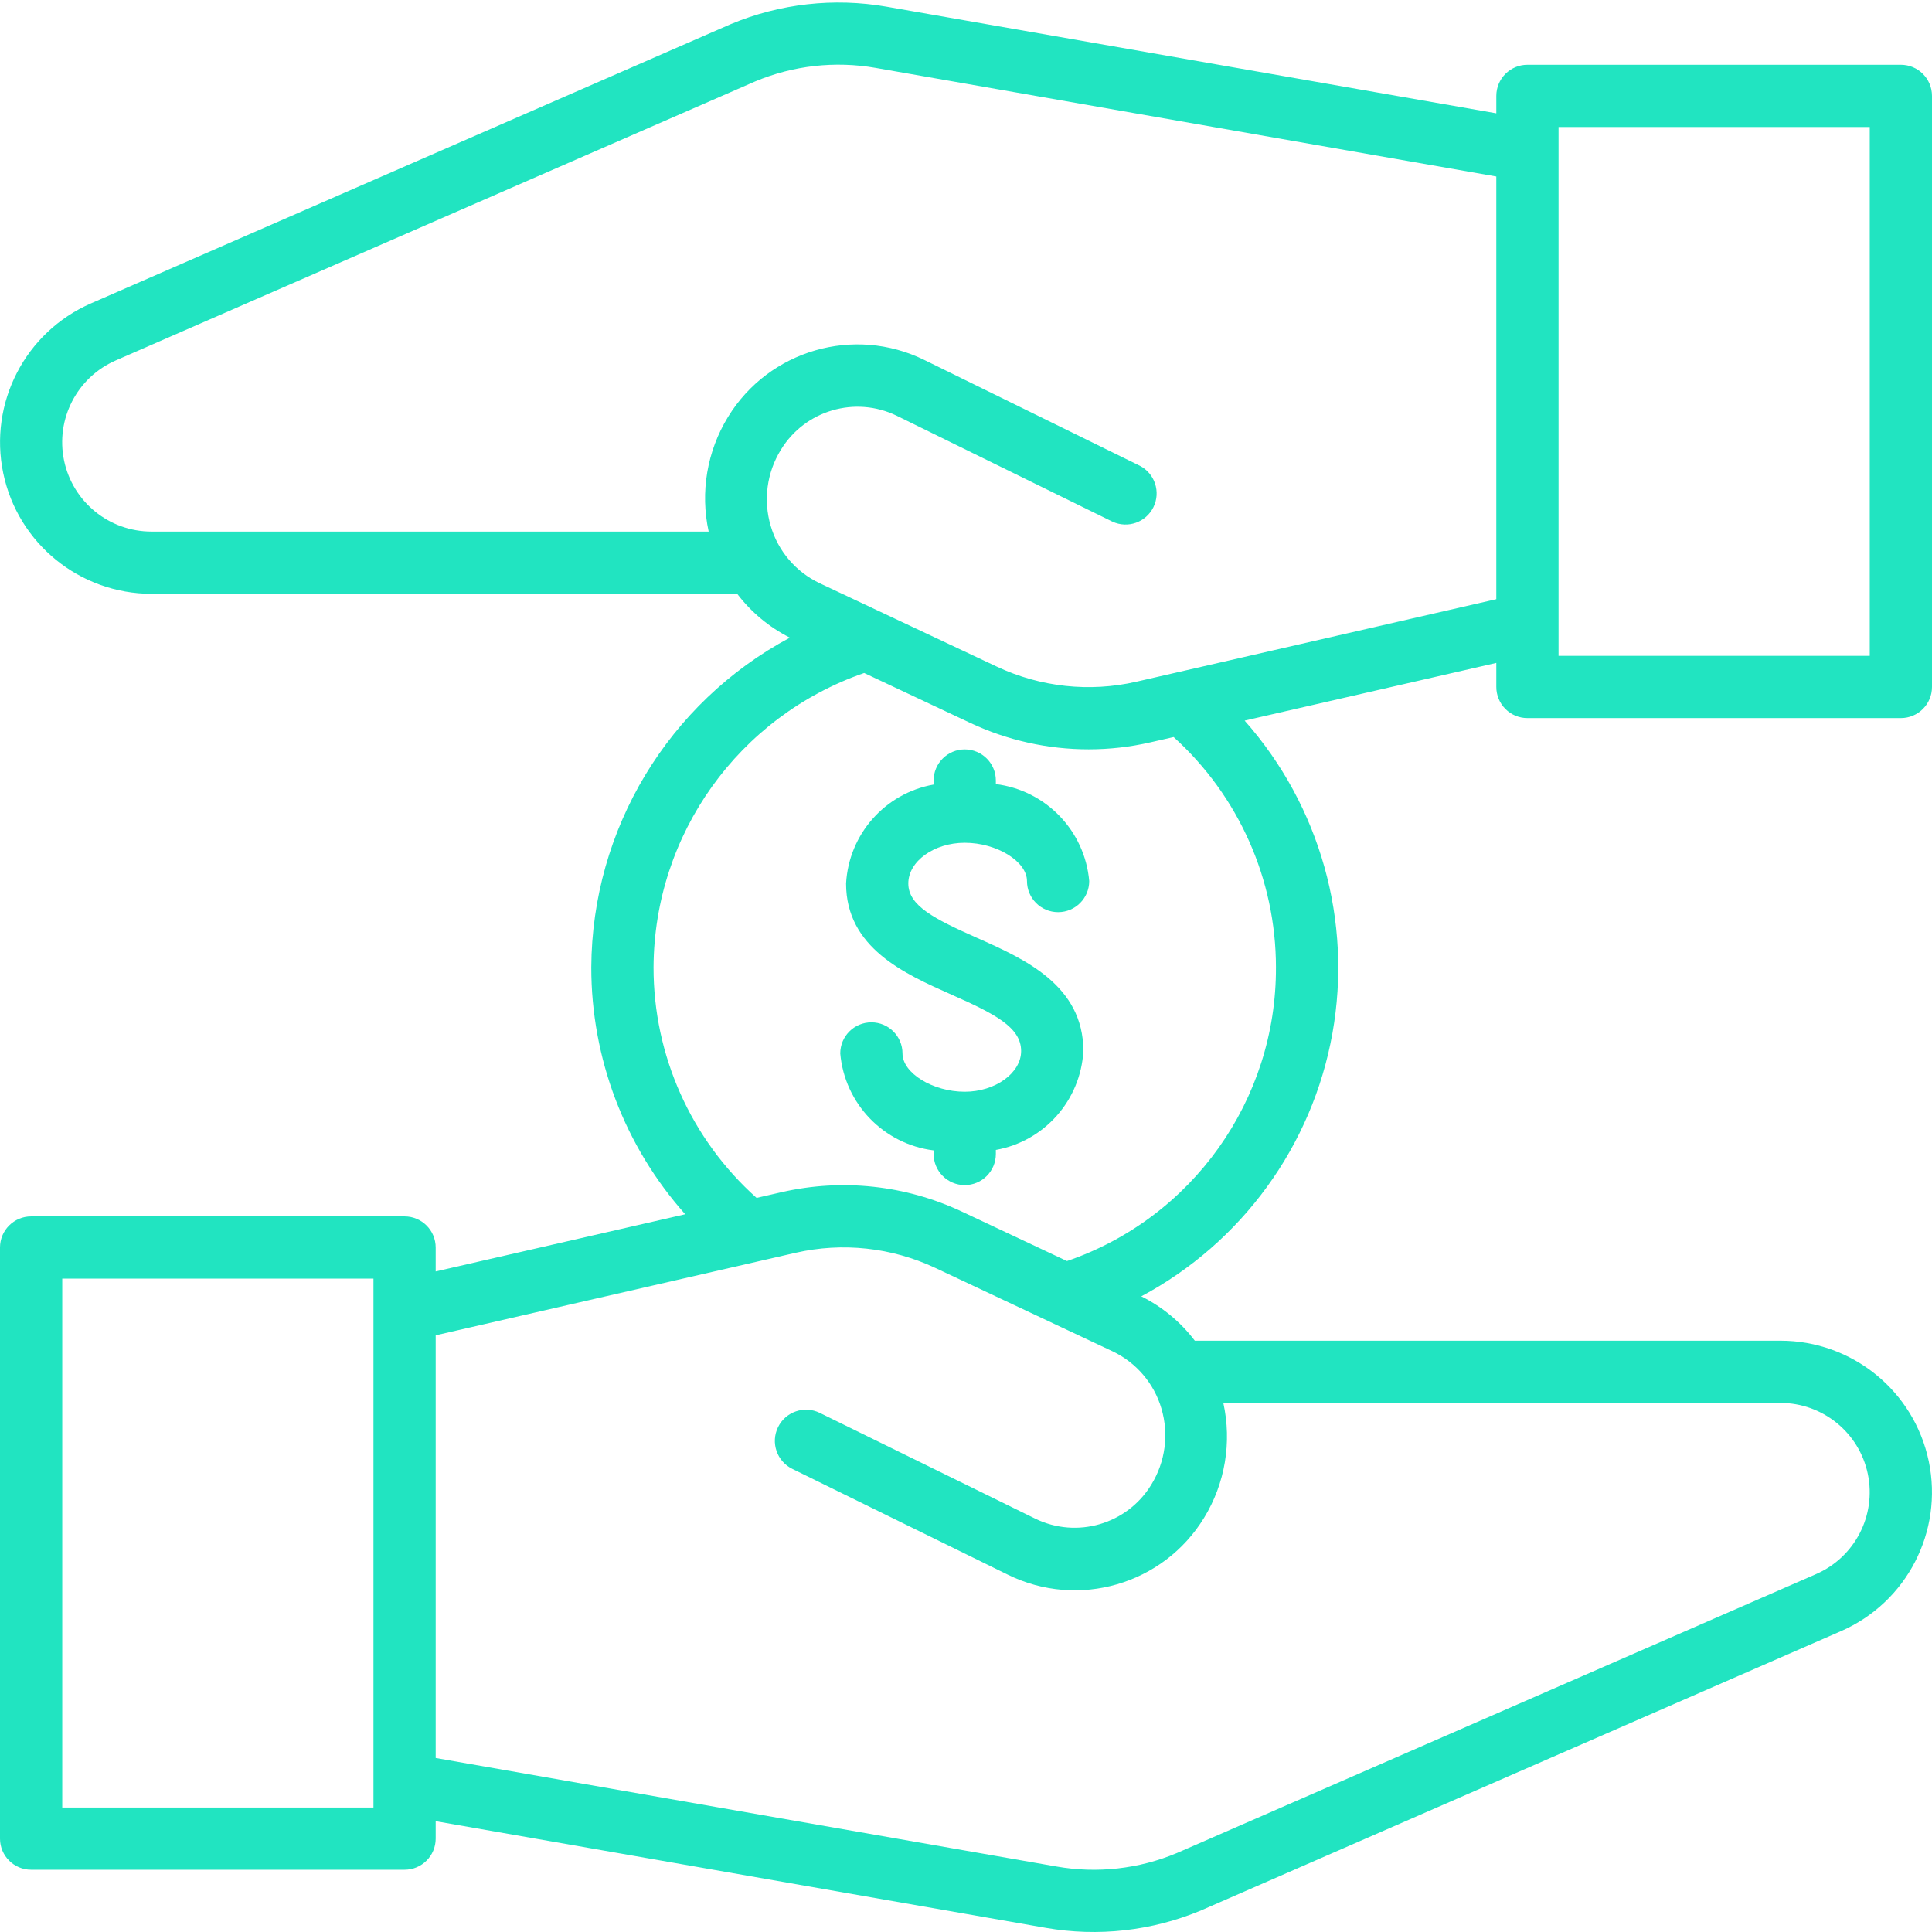 <?xml version="1.0"?>
<svg xmlns="http://www.w3.org/2000/svg" height="512px" viewBox="0 0 496.648 496" width="512px"><path d="m392.648 184.27h96c4.418 0 8-3.578 8-8v-151.949c0-4.418-3.582-8-8-8h-96c-4.418 0-8 3.582-8 8v4.48l-156.801-27.418c-13.488-2.34-27.367-.781-40 4.496l-164.473 71.793c-16.898 7.379-26.305 25.602-22.539 43.652 3.766 18.051 19.676 30.988 38.117 30.996h150.551c3.602 4.734 8.234 8.59 13.543 11.27-31.273 16.738-50.867 49.258-51.047 84.73-.02 23.41 8.574 46.012 24.145 63.496l-64.145 14.703v-6.152c0-4.418-3.582-8-8-8h-96c-4.418 0-8 3.582-8 8v151.953c0 4.418 3.582 8 8 8h96c4.418 0 8-3.582 8-8v-4.48l156.801 27.414c13.488 2.355 27.371.797 40-4.496l164.48-71.789c16.898-7.383 26.309-25.605 22.539-43.656-3.77-18.055-19.684-30.988-38.125-30.992h-150.551c-3.648-4.809-8.355-8.711-13.762-11.402 25.852-13.82 43.949-38.715 49.129-67.562 5.18-28.852-3.133-58.488-22.559-80.438l64.695-14.832v6.152c-.008 2.129.832 4.172 2.332 5.68 1.5 1.508 3.539 2.352 5.668 2.352zm8-151.949h80v135.949h-80zm-304.648 432h-80v-135.953h80zm202.566-102.543c1.953 6.598.996 13.719-2.621 19.574-6.203 10.156-19.109 13.934-29.809 8.719l-55.41-27.199c-3.977-1.945-8.777-.301-10.723 3.676-1.945 3.977-.301 8.777 3.676 10.723l55.41 27.203c18.07 8.902 39.949 2.551 50.445-14.641 5.402-8.828 7.172-19.406 4.938-29.512h143.199c10.879-.008 20.266 7.621 22.484 18.27 2.219 10.648-3.34 21.391-13.316 25.73l-164.328 71.719c-9.77 4.094-20.512 5.289-30.945 3.449l-159.566-27.898v-108.656l92.527-21.215c12.047-2.746 24.664-1.387 35.848 3.863l45.641 21.473c6.09 2.895 10.656 8.25 12.551 14.723zm29.434-113.457c.137 34.09-21.473 64.473-53.719 75.527l-27.082-12.746c-14.422-6.766-30.695-8.516-46.23-4.973l-6.48 1.48c-16.883-15.082-26.52-36.652-26.488-59.289.156-34.152 21.867-64.48 54.145-75.641l27.32 12.855c9.512 4.461 19.891 6.773 30.398 6.77 5.332 0 10.645-.602 15.84-1.793l5.992-1.367c16.73 15.125 26.289 36.621 26.305 59.176zm-35.879-73.402c-12.047 2.754-24.668 1.391-35.848-3.863l-45.602-21.473c-6.09-2.891-10.656-8.246-12.551-14.719-1.953-6.602-.996-13.723 2.621-19.574 6.207-10.156 19.109-13.93 29.809-8.723l55.41 27.199c3.945 1.836 8.633.18 10.551-3.727 1.918-3.91.359-8.633-3.504-10.633l-55.406-27.199c-18.074-8.875-39.934-2.531-50.449 14.641-5.406 8.812-7.188 19.375-4.977 29.473h-143.223c-10.879.008-20.266-7.621-22.484-18.27-2.219-10.648 3.34-21.395 13.316-25.73l164.352-71.723c9.77-4.09 20.508-5.297 30.941-3.477l159.57 27.926v108.656zm0 0" fill="#21e4c1"/><path d="m248 216.32c8.223 0 16 4.801 16 9.84 0 4.418 3.582 8 8 8s8-3.582 8-8c-1.133-12.922-11.129-23.305-24-24.922v-.918c0-4.418-3.582-8-8-8s-8 3.582-8 8v1.039c-12.488 2.234-21.801 12.758-22.504 25.426 0 16.535 15 23.199 27.055 28.559 11.203 4.961 17.945 8.414 17.945 14.512 0 5.664-6.641 10.465-14.496 10.465-8.223 0-16-4.801-16-9.84 0-4.418-3.582-8-8-8s-8 3.582-8 8c1.133 12.922 11.129 23.301 24 24.918v.922c0 4.418 3.582 8 8 8s8-3.582 8-8v-1.039c12.484-2.238 21.797-12.762 22.496-25.426 0-16.938-15.199-23.703-27.441-29.129-10.918-4.863-17.559-8.223-17.559-13.941 0-5.723 6.648-10.465 14.504-10.465zm0 0" fill="#21e4c1"/></svg>
